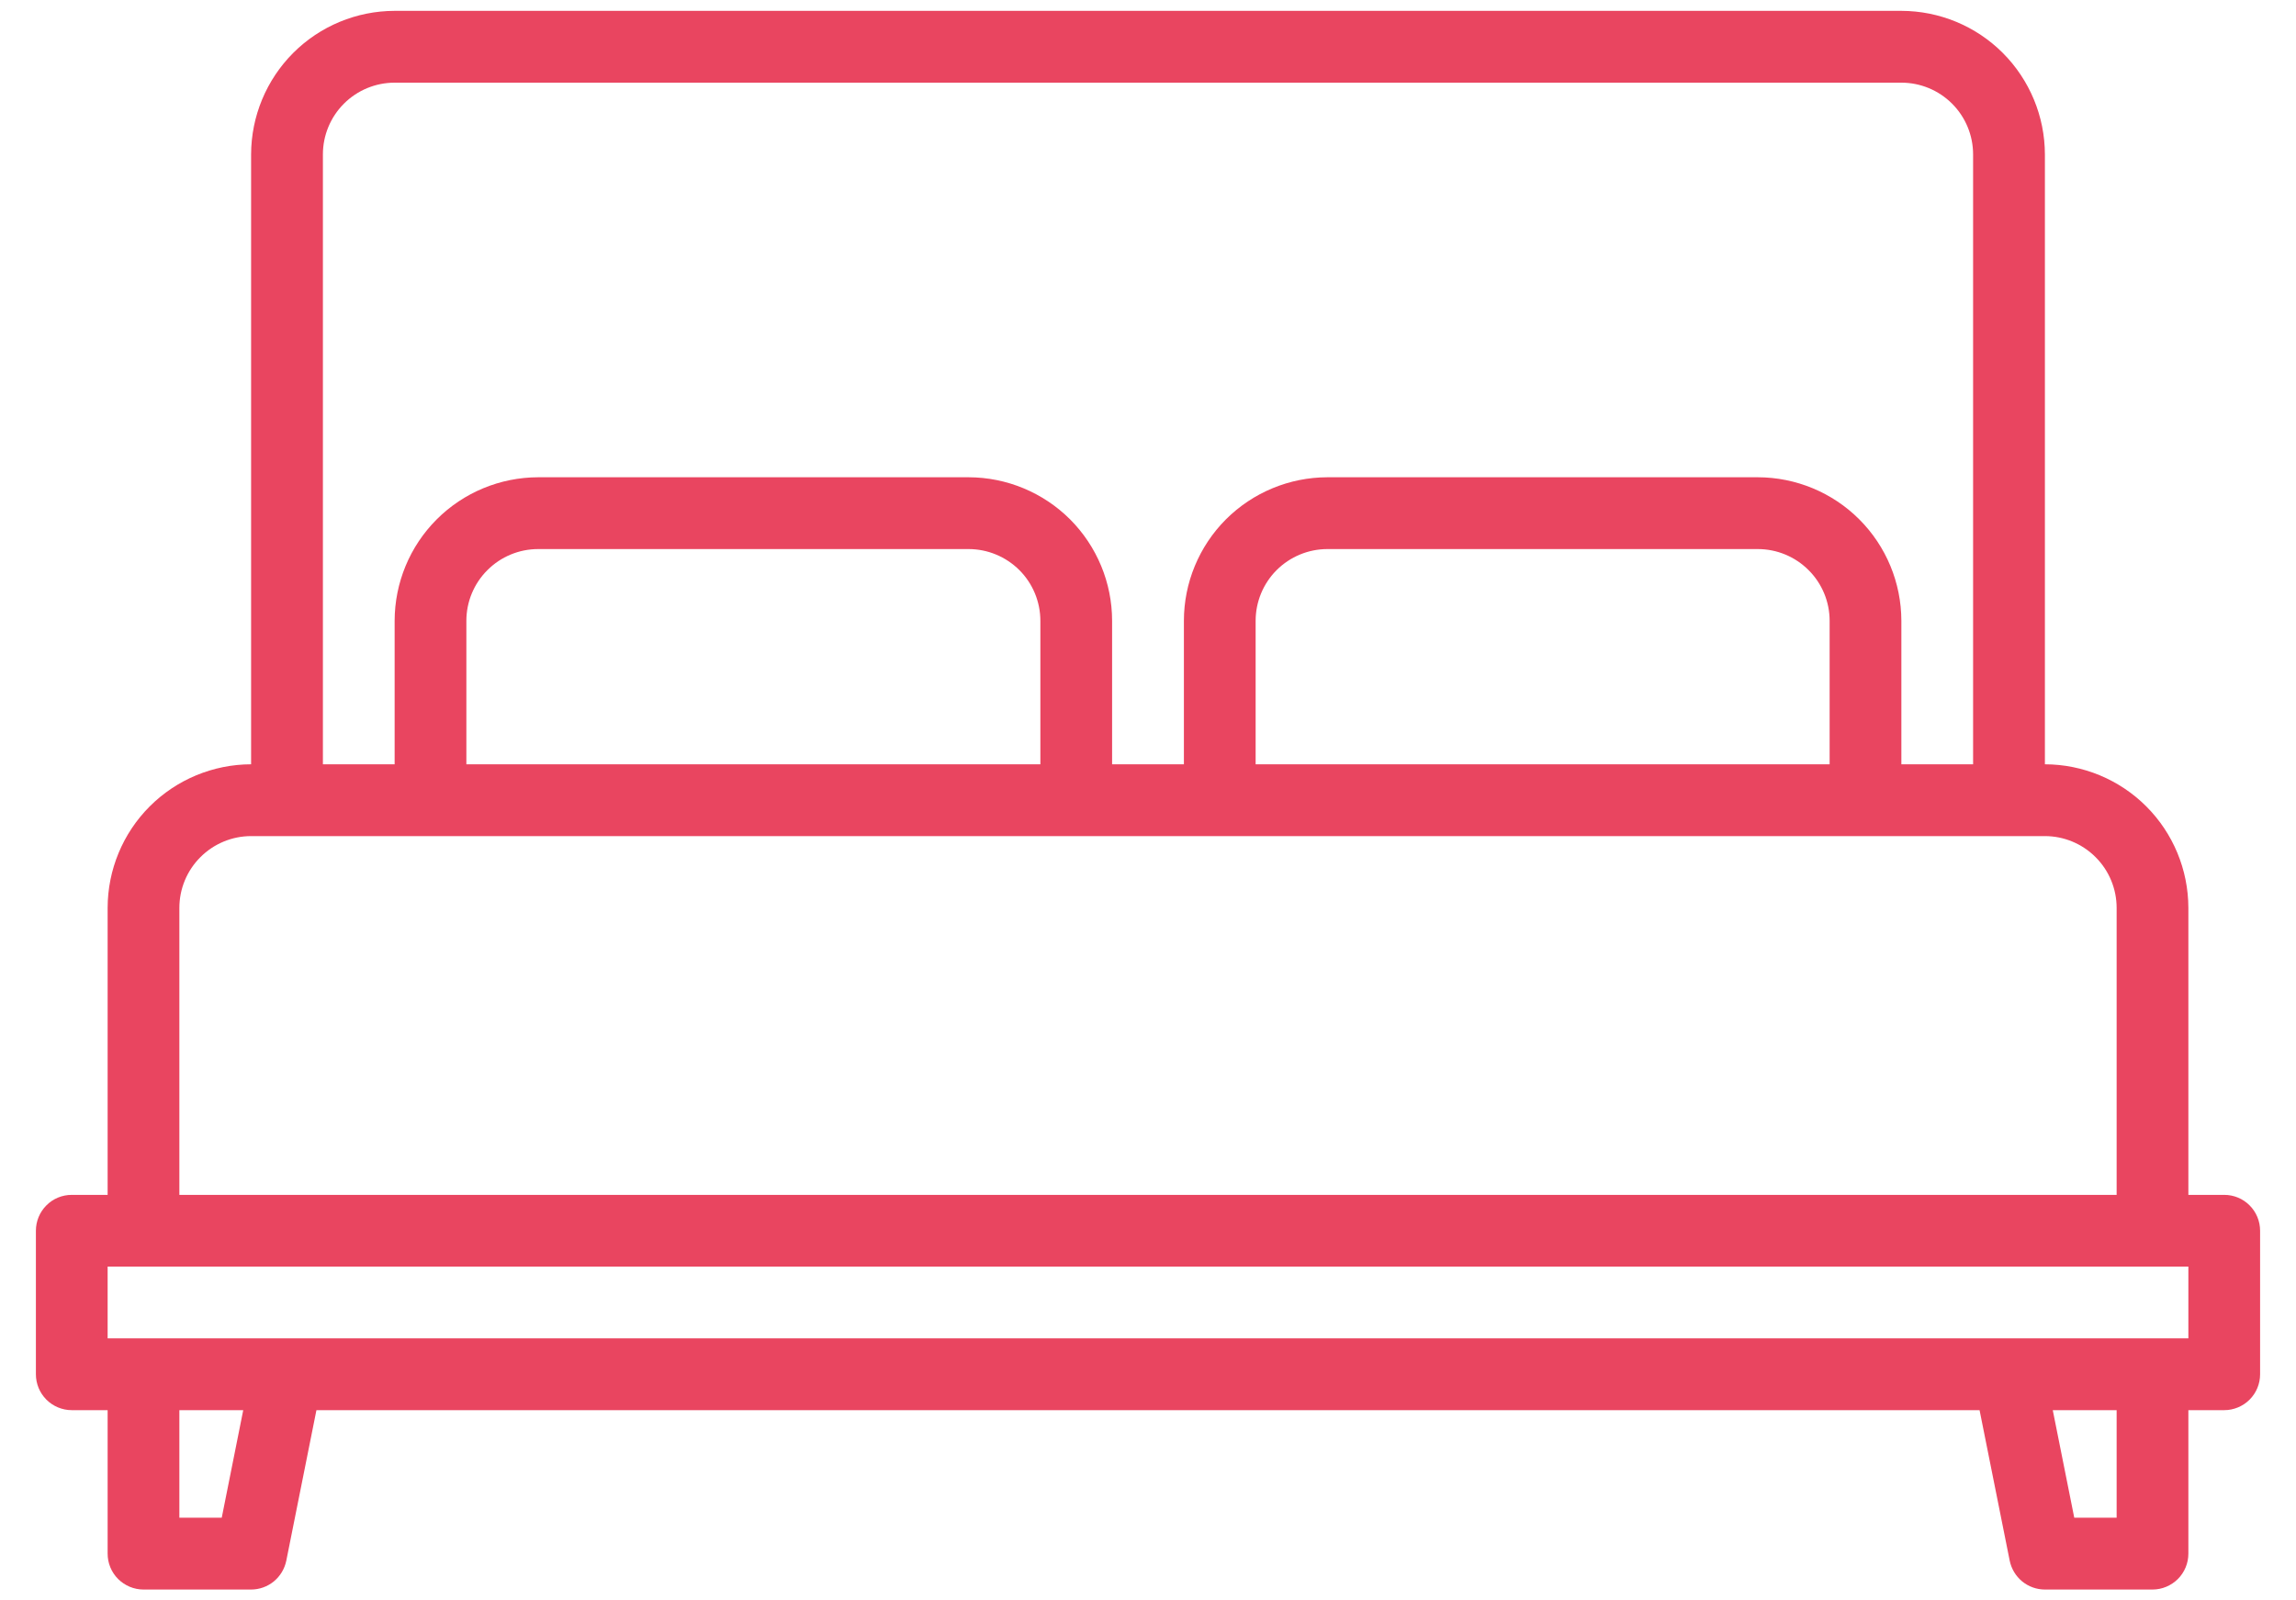 <svg width="33" height="23" viewBox="0 0 33 23" fill="none" xmlns="http://www.w3.org/2000/svg">
<path d="M31.969 17.172H31.453V13.047C31.452 12.5 31.235 11.976 30.848 11.589C30.462 11.203 29.937 10.985 29.391 10.984V2.219C29.39 1.672 29.172 1.148 28.786 0.761C28.399 0.374 27.875 0.157 27.328 0.156H5.672C5.125 0.157 4.601 0.374 4.214 0.761C3.828 1.148 3.61 1.672 3.609 2.219V10.984C3.063 10.985 2.538 11.203 2.152 11.589C1.765 11.976 1.548 12.5 1.547 13.047V17.172H1.031C0.894 17.172 0.763 17.226 0.667 17.323C0.57 17.42 0.516 17.551 0.516 17.688V19.75C0.516 19.887 0.57 20.018 0.667 20.115C0.763 20.211 0.894 20.266 1.031 20.266H1.547V22.328C1.547 22.465 1.601 22.596 1.698 22.693C1.795 22.789 1.926 22.844 2.062 22.844H3.609C3.729 22.844 3.844 22.802 3.936 22.727C4.028 22.651 4.091 22.546 4.115 22.429L4.548 20.266H28.452L28.885 22.429C28.909 22.546 28.972 22.651 29.064 22.727C29.156 22.802 29.271 22.844 29.391 22.844H30.938C31.074 22.844 31.205 22.789 31.302 22.693C31.399 22.596 31.453 22.465 31.453 22.328V20.266H31.969C32.105 20.266 32.237 20.211 32.333 20.115C32.43 20.018 32.484 19.887 32.484 19.75V17.688C32.484 17.551 32.43 17.42 32.333 17.323C32.237 17.226 32.105 17.172 31.969 17.172ZM4.641 2.219C4.641 1.945 4.75 1.683 4.943 1.49C5.136 1.297 5.398 1.188 5.672 1.188H27.328C27.602 1.188 27.864 1.297 28.057 1.49C28.25 1.683 28.359 1.945 28.359 2.219V10.984H27.328V8.922C27.327 8.375 27.11 7.851 26.723 7.464C26.337 7.078 25.812 6.86 25.266 6.859H19.078C18.531 6.86 18.007 7.078 17.62 7.464C17.234 7.851 17.016 8.375 17.016 8.922V10.984H15.984V8.922C15.984 8.375 15.766 7.851 15.38 7.464C14.993 7.078 14.469 6.86 13.922 6.859H7.734C7.188 6.86 6.663 7.078 6.277 7.464C5.89 7.851 5.673 8.375 5.672 8.922V10.984H4.641V2.219ZM26.297 8.922V10.984H18.047V8.922C18.047 8.648 18.156 8.386 18.349 8.193C18.543 8 18.805 7.891 19.078 7.891H25.266C25.539 7.891 25.801 8 25.994 8.193C26.188 8.386 26.297 8.648 26.297 8.922ZM14.953 8.922V10.984H6.703V8.922C6.703 8.648 6.812 8.386 7.006 8.193C7.199 8 7.461 7.891 7.734 7.891H13.922C14.195 7.891 14.457 8 14.651 8.193C14.844 8.386 14.953 8.648 14.953 8.922ZM2.578 13.047C2.578 12.774 2.687 12.511 2.881 12.318C3.074 12.125 3.336 12.016 3.609 12.016H29.391C29.664 12.016 29.926 12.125 30.119 12.318C30.313 12.511 30.422 12.774 30.422 13.047V17.172H2.578V13.047ZM3.187 21.812H2.578V20.266H3.496L3.187 21.812ZM30.422 21.812H29.813L29.504 20.266H30.422V21.812ZM31.453 19.234H1.547V18.203H31.453V19.234Z" fill="#E94560"/>
</svg>
